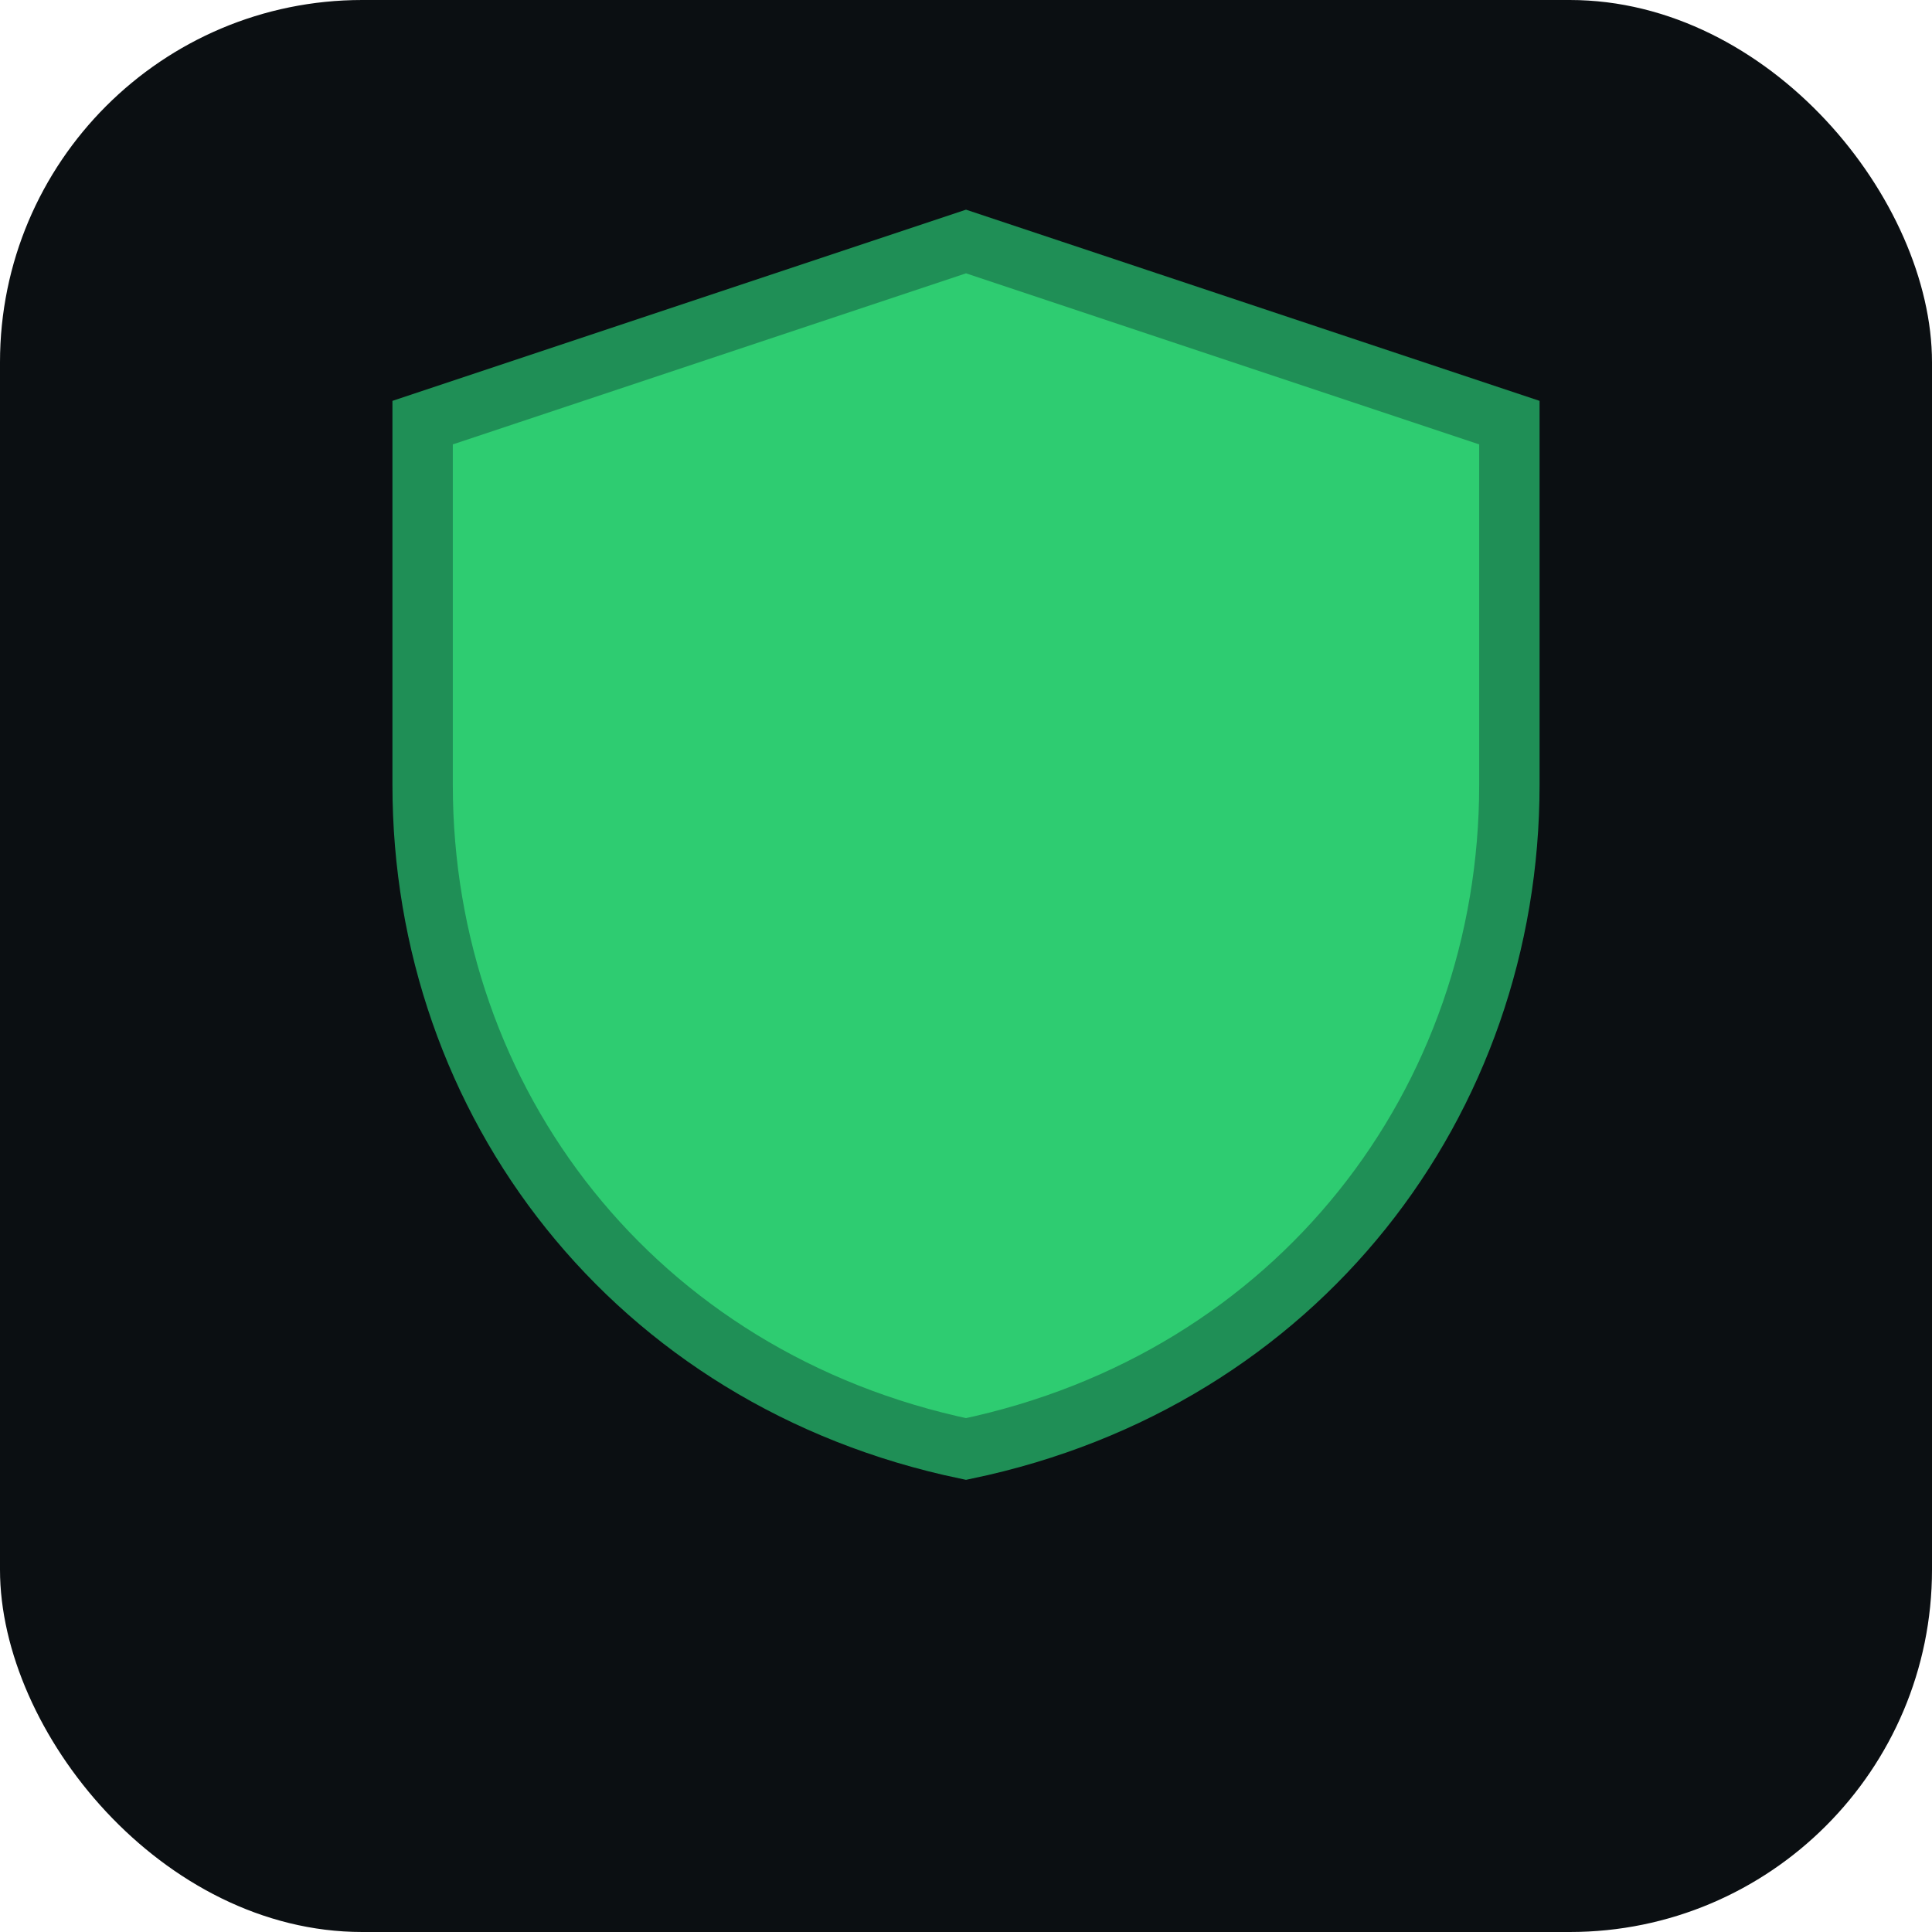 <svg xmlns="http://www.w3.org/2000/svg" viewBox="0 0 64 64">
<rect width="64" height="64" rx="12" fill="#0b0f12"/>
<path d="M32 8l18 6v12c0 10.5-7 19.7-18 22-11-2.3-18-11.5-18-22V14l18-6z" fill="#2ecc71" stroke="#1f8f56" stroke-width="2"/>
</svg>